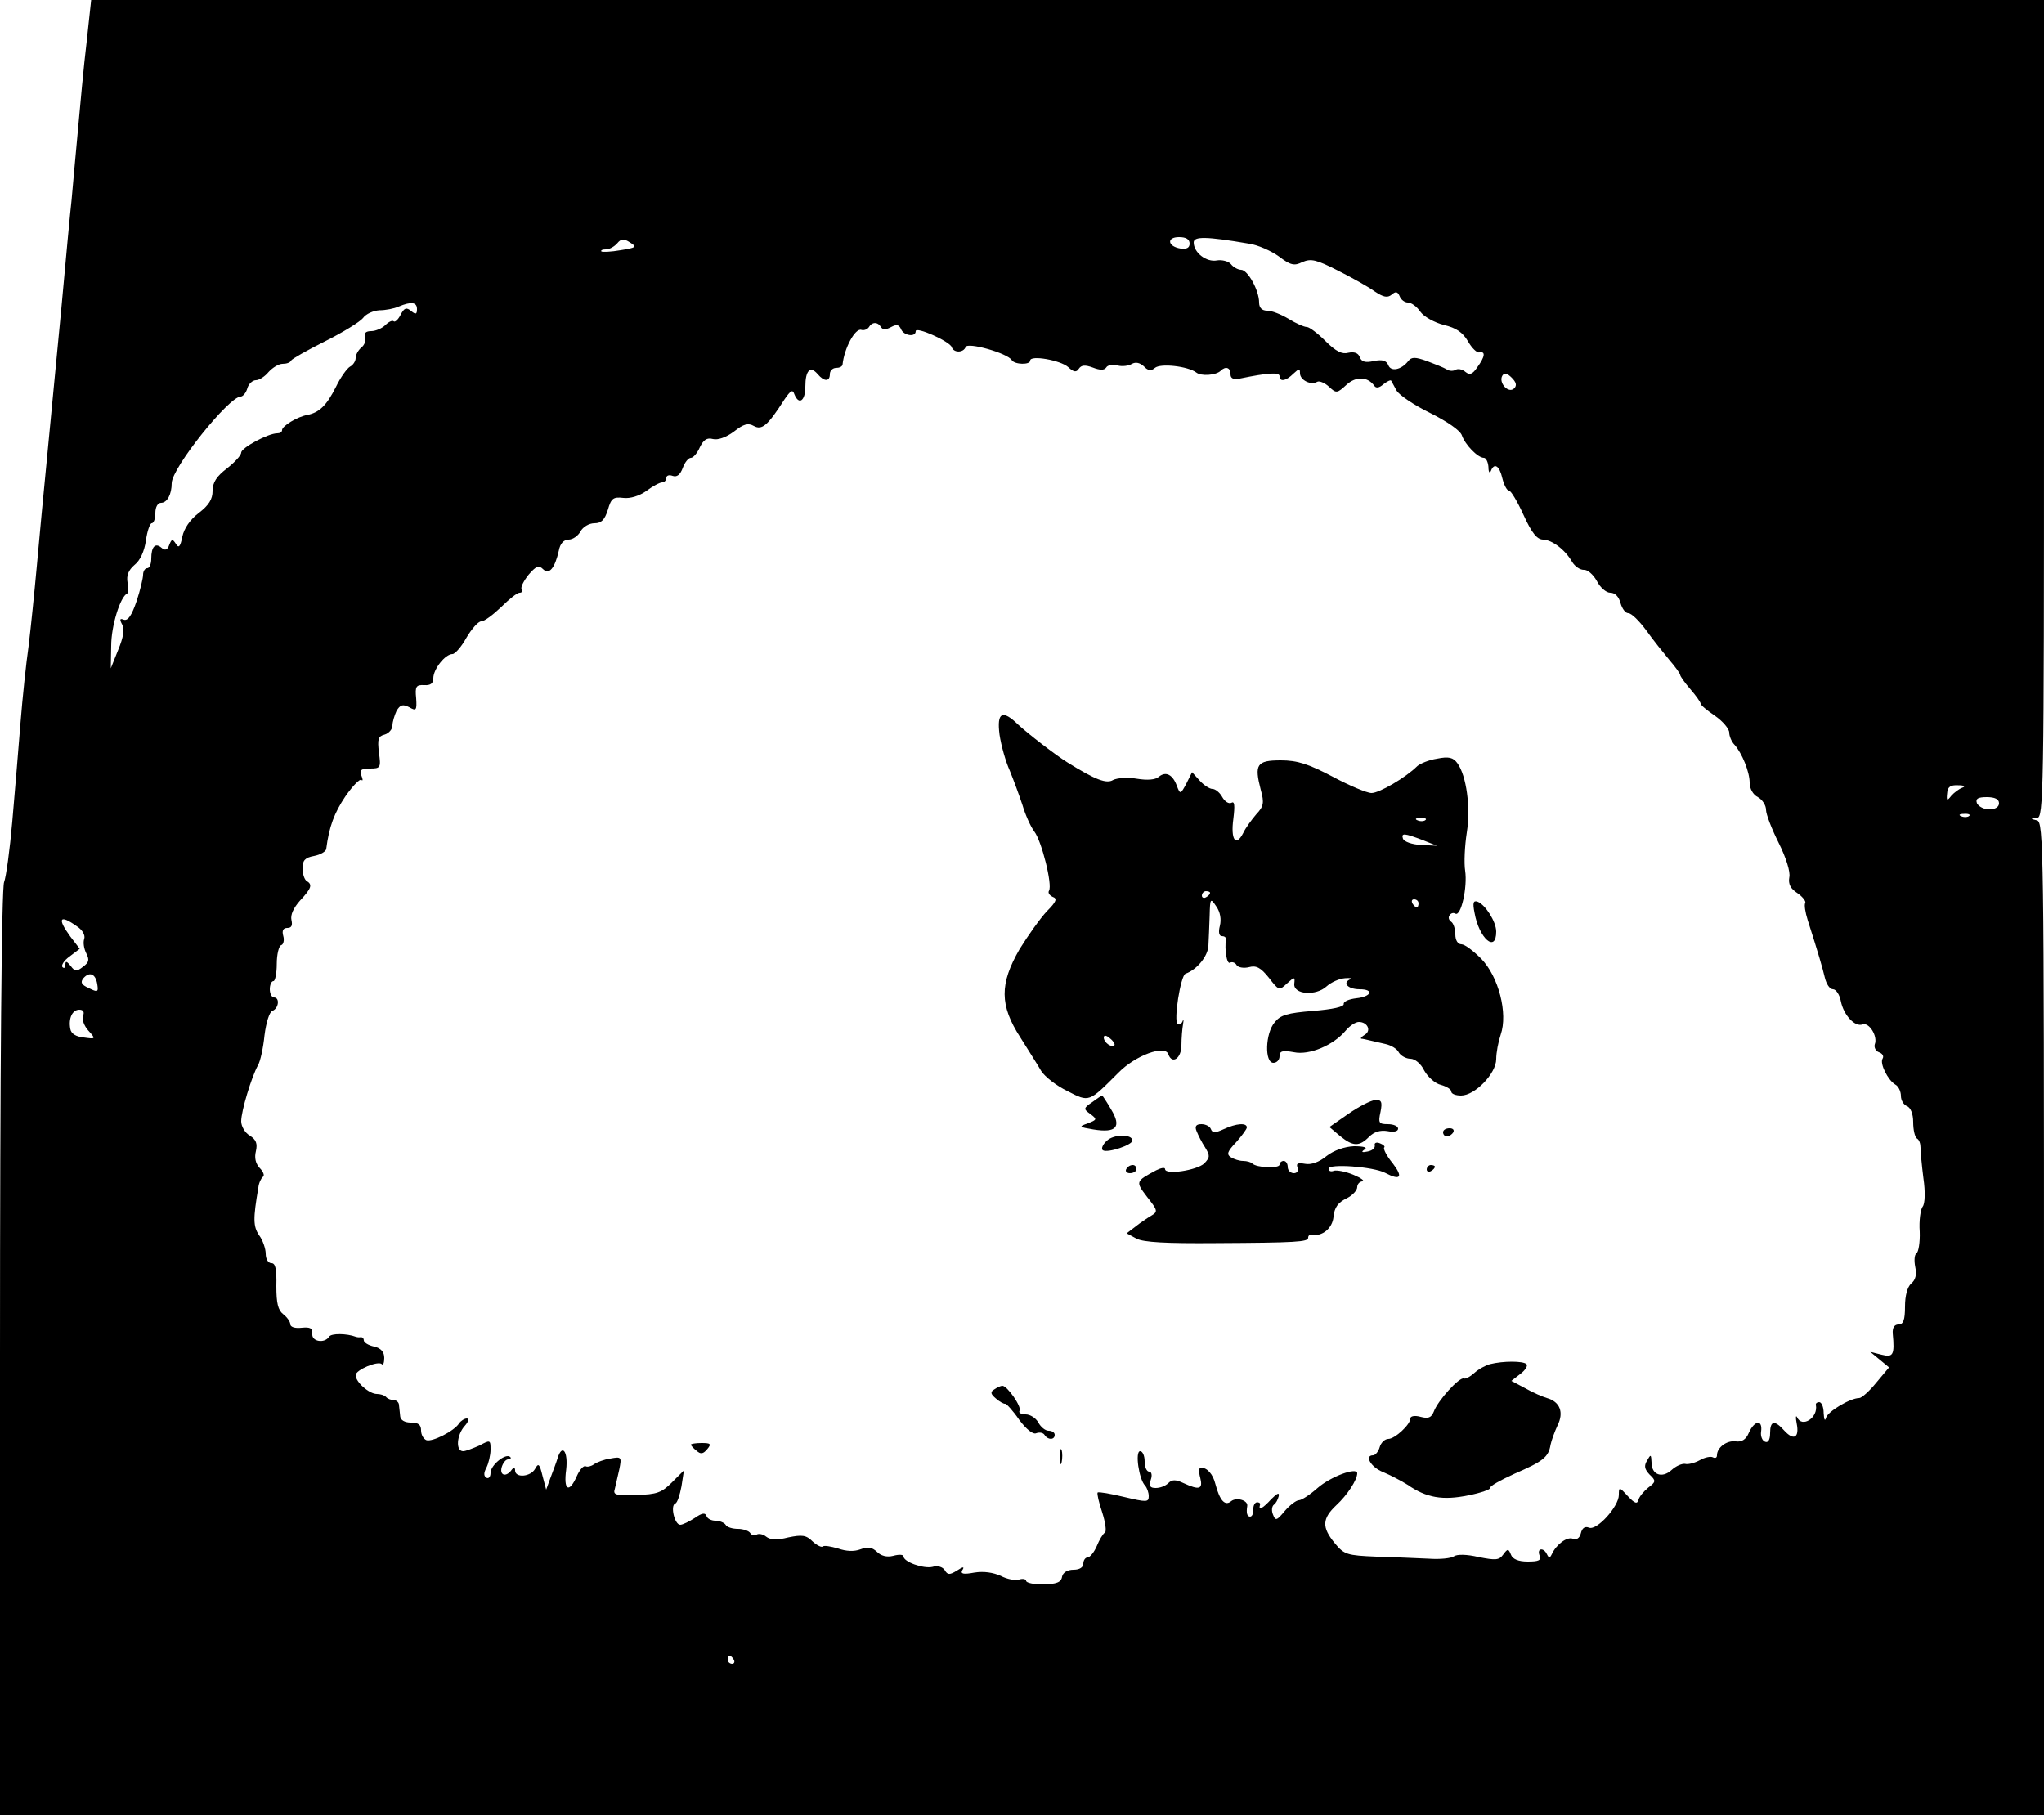 <?xml version="1.0" standalone="no"?>
<!DOCTYPE svg PUBLIC "-//W3C//DTD SVG 20010904//EN"
 "http://www.w3.org/TR/2001/REC-SVG-20010904/DTD/svg10.dtd">
<svg version="1.0" xmlns="http://www.w3.org/2000/svg"
 width="500pt" height="444pt" viewBox="0 0 500 444"
 preserveAspectRatio="xMidYMid meet">

<g transform="translate(0,444) scale(0.1,-0.1)"
fill="#000000" stroke="none">
<path d="M212 4338 c-7 -57 -16 -157 -22 -223 -6 -66 -13 -140 -15 -165 -3
-25 -14 -144 -25 -265 -12 -121 -27 -285 -35 -365 -8 -80 -19 -199 -25 -265
-6 -66 -15 -154 -20 -195 -6 -41 -15 -127 -20 -190 -5 -63 -14 -171 -20 -240
-6 -69 -15 -135 -20 -148 -6 -14 -10 -455 -10 -1152 l0 -1130 2500 0 2500 0 0
1214 c0 1148 -1 1215 -17 1219 -17 4 -17 5 0 6 16 1 17 56 17 1001 l0 1000
-2389 0 -2388 0 -11 -102z m1306 -510 c-23 -4 -44 -5 -47 -3 -2 3 3 5 11 5 9
0 21 7 28 15 9 11 16 12 31 2 18 -11 15 -13 -23 -19z m1392 16 c0 -10 -7 -14
-22 -12 -32 5 -35 28 -4 28 17 0 26 -5 26 -16z m145 0 c22 -3 55 -18 73 -31
29 -22 38 -24 58 -14 21 9 34 6 87 -21 34 -17 75 -40 90 -51 21 -14 31 -16 41
-8 10 9 15 8 20 -4 3 -8 12 -15 20 -15 8 0 22 -10 30 -22 9 -13 35 -27 58 -33
30 -7 46 -18 59 -40 9 -16 22 -29 28 -27 15 3 14 -10 -5 -36 -12 -18 -19 -20
-29 -12 -8 7 -19 9 -25 5 -5 -3 -16 -3 -22 2 -7 4 -29 13 -48 20 -28 10 -37
10 -45 0 -17 -22 -43 -27 -49 -10 -5 11 -14 14 -35 10 -21 -5 -31 -2 -35 10
-4 10 -14 13 -28 10 -15 -4 -30 3 -56 29 -18 18 -39 34 -45 34 -7 0 -27 9 -45
20 -18 11 -41 20 -52 20 -13 0 -20 7 -20 20 0 30 -28 80 -44 80 -7 0 -19 6
-25 14 -6 7 -22 11 -34 9 -26 -5 -57 19 -57 44 0 15 30 15 135 -3z m-2035
-160 c0 -13 -3 -14 -14 -5 -12 10 -17 8 -26 -9 -6 -12 -14 -19 -17 -16 -3 3
-12 -1 -20 -9 -8 -8 -24 -15 -35 -15 -13 0 -18 -5 -15 -14 3 -8 -1 -20 -9 -26
-8 -7 -14 -18 -14 -26 0 -7 -6 -17 -14 -21 -7 -4 -23 -26 -34 -49 -23 -46 -41
-63 -70 -69 -24 -4 -62 -27 -62 -37 0 -5 -5 -8 -12 -8 -22 0 -87 -35 -88 -47
0 -7 -16 -24 -35 -39 -25 -19 -35 -34 -35 -55 0 -20 -9 -35 -34 -54 -21 -16
-36 -38 -40 -58 -5 -25 -9 -29 -16 -17 -8 12 -10 12 -16 -3 -4 -12 -10 -15
-19 -7 -15 13 -25 3 -25 -27 0 -12 -4 -23 -10 -23 -5 0 -10 -7 -10 -16 0 -8
-7 -38 -16 -65 -12 -35 -21 -48 -31 -45 -10 4 -11 1 -4 -12 6 -11 3 -31 -10
-62 l-18 -45 1 55 c0 49 22 120 39 128 3 1 4 14 1 27 -3 17 2 30 17 43 14 11
24 33 28 60 3 23 10 42 14 42 5 0 9 11 9 25 0 15 6 25 14 25 15 0 26 21 26 48
0 37 140 212 169 212 5 0 13 9 16 20 3 11 13 20 21 20 8 0 22 9 31 20 10 11
25 20 34 20 10 0 19 3 21 8 2 4 39 25 83 47 44 22 86 48 93 57 7 10 25 18 40
19 15 0 36 4 47 9 31 13 45 11 45 -6z m1135 -44 c4 -7 12 -7 25 0 13 7 19 6
24 -5 6 -16 36 -21 36 -5 0 12 83 -25 88 -39 5 -15 29 -14 34 0 4 13 103 -15
113 -32 7 -11 45 -12 45 -1 0 14 74 1 93 -16 14 -13 20 -13 26 -4 6 9 15 10
34 3 18 -7 28 -7 33 0 3 6 16 8 28 5 11 -3 27 -1 35 4 9 5 19 3 29 -6 10 -11
18 -12 27 -4 14 12 81 4 101 -11 12 -10 49 -7 60 4 12 12 24 8 24 -8 0 -11 7
-14 23 -11 68 14 97 16 97 6 0 -15 16 -12 34 6 14 13 16 13 16 1 0 -17 27 -30
42 -21 5 3 18 -2 29 -12 18 -17 20 -16 43 5 23 21 52 20 68 -3 4 -6 12 -5 22
4 9 7 17 11 19 9 1 -2 7 -13 13 -24 6 -11 43 -36 82 -55 42 -21 74 -43 78 -55
8 -23 39 -55 54 -55 5 0 10 -10 11 -22 0 -13 3 -17 6 -10 8 21 21 13 28 -18 4
-16 11 -30 16 -30 5 0 21 -27 36 -60 20 -44 33 -60 48 -60 22 -1 54 -25 71
-55 7 -11 19 -19 28 -19 9 1 23 -11 32 -27 8 -16 23 -29 33 -29 12 0 21 -10
25 -25 4 -14 12 -25 19 -25 8 0 27 -19 44 -42 17 -24 43 -56 57 -73 14 -16 26
-33 26 -36 0 -3 11 -19 25 -35 14 -16 25 -32 25 -35 0 -4 16 -17 35 -30 19
-13 35 -32 35 -41 0 -9 6 -23 13 -30 18 -20 37 -66 37 -93 0 -14 8 -29 20 -35
11 -6 20 -20 20 -31 0 -11 14 -47 31 -81 18 -36 29 -71 26 -84 -3 -17 3 -28
20 -39 13 -9 21 -20 19 -24 -3 -4 0 -23 6 -42 26 -81 36 -116 42 -141 4 -16
12 -28 20 -28 7 0 16 -13 19 -29 7 -35 35 -64 53 -57 16 6 38 -29 30 -49 -2
-7 2 -16 10 -19 9 -3 13 -10 9 -16 -7 -12 13 -52 31 -63 8 -4 14 -17 14 -28 0
-11 7 -22 15 -25 9 -4 15 -19 15 -39 0 -19 4 -36 9 -40 6 -3 9 -13 9 -23 0 -9
3 -43 7 -74 5 -34 4 -63 -2 -70 -5 -7 -9 -34 -7 -61 1 -26 -3 -50 -8 -53 -5
-3 -6 -18 -3 -33 4 -19 1 -32 -10 -41 -9 -8 -15 -29 -15 -56 0 -33 -4 -44 -16
-44 -10 0 -15 -8 -14 -22 5 -53 1 -59 -27 -52 l-28 7 23 -19 23 -19 -31 -37
c-17 -21 -36 -38 -42 -38 -22 0 -77 -33 -81 -48 -3 -10 -5 -5 -6 11 0 15 -5
27 -11 27 -5 0 -9 -3 -8 -7 6 -31 -34 -57 -46 -30 -3 6 -4 0 -1 -15 7 -35 -7
-43 -30 -18 -24 27 -35 25 -35 -6 0 -16 -5 -24 -12 -21 -7 2 -12 14 -10 25 4
30 -16 28 -30 -3 -7 -17 -18 -23 -32 -21 -22 3 -46 -15 -46 -34 0 -6 -4 -8
-10 -5 -5 3 -20 0 -32 -7 -13 -7 -29 -11 -36 -9 -8 1 -22 -5 -33 -15 -23 -21
-49 -12 -49 18 -1 21 -2 21 -11 5 -8 -13 -6 -21 6 -34 16 -15 16 -18 -3 -32
-11 -9 -22 -22 -24 -30 -3 -11 -9 -9 -26 9 -21 23 -22 23 -22 3 0 -28 -54 -88
-73 -80 -10 4 -17 -1 -20 -14 -3 -12 -11 -17 -20 -13 -14 5 -40 -14 -51 -38
-5 -10 -7 -10 -12 0 -8 17 -25 15 -18 -3 5 -12 -2 -15 -29 -15 -23 0 -37 6
-41 17 -6 15 -8 15 -19 0 -10 -14 -19 -14 -60 -6 -29 7 -53 7 -60 2 -7 -5 -34
-8 -62 -6 -27 1 -85 4 -128 5 -72 3 -79 5 -102 33 -32 39 -31 60 4 93 27 25
51 62 51 78 0 16 -65 -8 -97 -36 -18 -16 -39 -30 -46 -30 -6 0 -22 -12 -34
-26 -20 -24 -23 -25 -29 -9 -4 9 -3 20 2 24 5 3 10 13 12 21 2 10 -4 7 -18 -7
-21 -23 -32 -29 -28 -15 2 4 -1 7 -7 7 -5 0 -10 -8 -9 -18 0 -9 -3 -17 -8 -17
-7 0 -10 8 -7 26 2 14 -26 22 -39 12 -15 -13 -28 0 -39 42 -6 24 -20 40 -36
40 -4 0 -5 -11 -1 -25 7 -28 -2 -31 -41 -13 -19 9 -28 9 -37 0 -7 -7 -20 -12
-31 -12 -14 0 -17 5 -12 20 4 11 2 20 -4 20 -6 0 -11 11 -11 25 0 14 -5 25
-11 25 -13 0 -3 -69 12 -84 5 -6 9 -17 9 -26 0 -15 -5 -15 -60 -2 -33 8 -62
13 -65 11 -2 -3 3 -24 11 -48 8 -25 11 -47 7 -50 -5 -3 -14 -18 -20 -33 -7
-16 -17 -28 -23 -28 -5 0 -10 -7 -10 -15 0 -9 -9 -15 -24 -15 -15 0 -26 -7
-28 -17 -2 -14 -14 -18 -46 -19 -23 0 -42 4 -42 9 0 4 -8 6 -17 3 -10 -3 -30
1 -45 9 -18 8 -41 12 -65 8 -27 -5 -34 -3 -29 6 6 9 2 9 -13 -1 -18 -11 -23
-11 -30 1 -5 8 -18 12 -30 8 -22 -5 -71 12 -71 26 0 4 -11 5 -25 1 -16 -4 -30
0 -40 10 -12 11 -22 13 -40 6 -16 -6 -35 -5 -55 2 -17 5 -34 8 -37 5 -3 -3
-14 2 -25 12 -16 16 -26 17 -60 10 -27 -7 -44 -6 -54 2 -7 6 -18 8 -23 5 -5
-4 -12 -2 -16 4 -3 5 -17 10 -30 10 -13 0 -27 4 -30 10 -3 5 -15 10 -25 10
-10 0 -20 5 -22 12 -3 8 -11 7 -28 -5 -14 -9 -30 -17 -36 -17 -14 0 -25 48
-12 52 5 2 11 21 15 42 l6 39 -29 -29 c-25 -25 -37 -30 -87 -31 -51 -2 -58 0
-53 15 2 9 7 31 11 48 6 30 5 31 -22 26 -15 -2 -33 -9 -40 -14 -7 -5 -16 -7
-20 -5 -5 3 -15 -8 -22 -24 -19 -43 -33 -35 -26 16 5 45 -10 64 -21 28 -3 -10
-11 -31 -17 -47 l-11 -30 -9 34 c-7 29 -10 32 -18 17 -11 -20 -49 -23 -49 -4
0 7 -3 8 -8 2 -13 -19 -30 -15 -25 5 3 11 10 20 16 20 6 0 8 3 5 6 -11 10 -48
-20 -48 -39 0 -10 -5 -15 -10 -12 -7 4 -7 12 0 25 5 10 10 30 10 44 0 24 -1
24 -27 10 -16 -7 -34 -14 -40 -14 -19 0 -16 40 4 62 9 10 11 18 5 18 -6 0 -15
-6 -19 -12 -12 -19 -66 -46 -80 -41 -7 3 -13 13 -13 24 0 14 -7 19 -25 19 -15
0 -25 6 -26 15 -1 8 -2 21 -3 28 0 6 -6 12 -13 12 -6 0 -15 3 -19 8 -4 4 -14
7 -22 7 -19 0 -52 29 -52 46 0 13 55 36 64 27 3 -4 6 3 6 15 0 15 -8 24 -25
28 -14 3 -25 10 -25 15 0 5 -3 8 -7 8 -5 -1 -10 0 -13 1 -21 8 -60 9 -65 0
-11 -17 -43 -12 -41 7 1 14 -5 17 -26 15 -17 -2 -28 2 -28 9 0 6 -8 17 -17 24
-13 10 -17 27 -17 69 1 41 -2 56 -12 56 -8 0 -14 10 -14 23 0 12 -7 33 -16 45
-15 22 -15 41 -2 117 1 11 7 23 11 26 5 3 1 13 -8 22 -10 11 -13 25 -9 41 4
18 1 28 -15 38 -12 7 -21 23 -21 35 0 25 25 108 41 137 6 10 13 43 16 73 4 32
12 57 19 60 16 6 19 33 4 33 -5 0 -10 9 -10 20 0 11 4 20 9 20 4 0 8 19 8 42
0 23 5 44 11 46 5 1 8 12 5 22 -4 14 0 20 10 20 10 0 13 6 10 19 -3 13 5 30
21 48 28 30 31 39 16 48 -5 3 -10 17 -10 31 0 19 6 26 28 30 16 3 29 11 30 17
7 55 20 89 47 129 18 26 36 44 39 40 4 -3 4 1 0 11 -5 13 -1 17 21 17 26 0 27
2 22 39 -4 33 -2 40 14 44 10 3 19 13 19 22 0 9 5 25 10 36 9 15 15 17 31 9
17 -10 19 -8 17 22 -3 29 0 33 20 32 15 -1 22 4 22 17 0 22 29 59 47 59 6 0
22 18 34 40 13 22 29 40 36 40 8 0 29 16 49 35 19 19 39 35 45 35 6 0 8 4 5 9
-3 4 5 20 17 35 18 21 25 24 35 14 15 -15 29 1 39 45 3 17 12 27 24 27 10 0
23 9 29 20 6 11 21 20 34 20 17 0 25 8 33 33 8 28 13 32 38 29 17 -2 39 5 56
17 16 12 33 21 39 21 5 0 10 5 10 11 0 6 7 8 15 5 11 -4 19 3 25 19 5 14 14
25 20 25 6 0 16 12 22 26 9 18 17 24 32 20 12 -3 32 4 51 18 24 19 35 22 49
14 20 -11 34 1 75 65 15 22 20 25 24 13 11 -28 27 -17 27 18 0 40 12 52 30 31
16 -19 30 -19 30 0 0 8 7 15 15 15 8 0 15 3 16 8 4 40 31 90 46 85 6 -2 14 1
18 6 8 14 22 14 30 1z m1549 -150 c-14 -14 -39 14 -29 31 5 8 12 6 23 -5 11
-11 13 -19 6 -26z m1096 -977 c-8 -3 -20 -12 -27 -20 -10 -13 -12 -12 -10 6 1
16 8 21 27 20 15 0 19 -3 10 -6z m90 -38 c0 -9 -9 -15 -24 -15 -13 0 -26 7
-30 15 -4 11 2 15 24 15 20 0 30 -5 30 -15z m-73 -31 c-3 -3 -12 -4 -19 -1 -8
3 -5 6 6 6 11 1 17 -2 13 -5z m-4629 -270 c14 -9 21 -22 18 -31 -3 -8 -1 -23
5 -35 8 -16 7 -22 -8 -33 -15 -12 -20 -12 -30 2 -10 12 -13 13 -13 3 0 -7 -3
-10 -7 -6 -4 4 3 16 17 26 l25 19 -23 30 c-33 45 -26 55 16 25z m50 -142 c3
-19 1 -20 -21 -9 -18 8 -21 14 -13 24 15 17 30 11 34 -15z m-35 -77 c-3 -9 3
-25 13 -36 19 -21 18 -21 -11 -17 -19 2 -31 9 -33 21 -5 26 5 47 22 47 10 0
13 -6 9 -15z m1592 -1575 c3 -5 1 -10 -4 -10 -6 0 -11 5 -11 10 0 6 2 10 4 10
3 0 8 -4 11 -10z"/>
<path d="M2445 2643 c4 -27 15 -66 25 -88 9 -22 23 -60 31 -84 7 -24 20 -53
29 -65 18 -23 45 -131 36 -145 -3 -5 1 -11 9 -15 12 -4 9 -12 -14 -35 -16 -17
-46 -59 -67 -93 -49 -85 -49 -137 2 -216 20 -32 43 -68 51 -82 9 -14 37 -36
64 -49 54 -28 52 -28 125 45 41 42 114 69 122 45 9 -26 32 -10 32 22 0 17 2
41 4 52 2 11 1 14 -1 7 -3 -7 -8 -10 -12 -7 -11 6 7 119 19 123 28 10 55 43
56 69 1 15 2 48 3 73 1 43 2 44 16 23 10 -14 13 -32 9 -48 -4 -15 -2 -25 5
-25 6 0 10 -3 10 -7 -4 -26 2 -63 10 -58 5 3 13 0 16 -6 4 -6 18 -8 30 -5 18
5 29 -1 49 -26 24 -31 25 -32 44 -14 19 17 20 17 18 -1 -2 -26 53 -30 79 -6
11 10 31 19 45 20 14 1 19 0 12 -3 -19 -9 -4 -24 24 -24 36 0 29 -18 -8 -22
-18 -2 -32 -8 -31 -14 1 -7 -27 -13 -75 -17 -63 -5 -80 -10 -94 -28 -23 -27
-25 -99 -3 -99 8 0 15 7 15 16 0 13 7 15 35 10 38 -8 97 17 127 53 10 12 24
21 32 21 21 0 31 -21 15 -31 -8 -5 -12 -9 -9 -10 3 0 12 -2 20 -4 8 -2 26 -6
39 -9 14 -3 29 -12 33 -21 5 -8 18 -15 28 -15 11 0 26 -12 34 -29 9 -16 27
-32 41 -35 14 -4 25 -11 25 -16 0 -6 11 -10 24 -10 34 0 86 54 86 89 0 16 5
42 11 60 18 52 -5 142 -48 186 -19 19 -40 35 -48 35 -9 0 -15 10 -15 24 0 14
-5 28 -10 31 -6 4 -8 11 -4 16 3 5 9 7 14 4 14 -8 30 65 24 105 -3 19 -1 61 4
93 10 62 -1 140 -23 170 -10 14 -21 17 -50 11 -20 -3 -41 -12 -48 -18 -28 -28
-93 -66 -112 -66 -11 0 -54 18 -95 40 -59 31 -86 40 -127 40 -59 0 -65 -10
-49 -72 9 -32 7 -41 -11 -60 -11 -13 -26 -33 -32 -46 -18 -35 -31 -16 -24 35
4 33 3 44 -5 39 -6 -3 -16 3 -22 14 -6 11 -17 20 -24 20 -7 0 -21 9 -31 20
l-19 21 -14 -28 c-14 -26 -15 -27 -23 -6 -10 28 -27 37 -44 23 -9 -8 -29 -9
-54 -5 -22 4 -48 2 -58 -3 -16 -10 -43 0 -112 43 -29 18 -95 69 -120 92 -39
38 -53 31 -46 -24z m1042 -209 c-3 -3 -12 -4 -19 -1 -8 3 -5 6 6 6 11 1 17 -2
13 -5z m-7 -49 l35 -14 -39 2 c-22 1 -41 8 -44 15 -5 15 3 14 48 -3z m-520
-129 c0 -3 -4 -8 -10 -11 -5 -3 -10 -1 -10 4 0 6 5 11 10 11 6 0 10 -2 10 -4z
m510 -26 c0 -5 -2 -10 -4 -10 -3 0 -8 5 -11 10 -3 6 -1 10 4 10 6 0 11 -4 11
-10z m-744 -347 c-7 -7 -26 7 -26 19 0 6 6 6 15 -2 9 -7 13 -15 11 -17z"/>
<path d="M3607 2207 c11 -63 53 -99 53 -46 0 24 -26 65 -45 73 -11 4 -13 -2
-8 -27z"/>
<path d="M2672 1744 c-22 -15 -22 -17 -5 -29 17 -13 17 -14 -6 -23 -23 -8 -22
-9 14 -15 56 -9 69 6 43 49 -11 19 -21 34 -22 34 -1 0 -12 -7 -24 -16z"/>
<path d="M3298 1715 l-46 -32 26 -22 c32 -26 47 -26 71 -2 12 12 27 17 45 14
15 -3 26 -1 26 6 0 6 -11 11 -25 11 -22 0 -24 3 -18 30 5 25 2 30 -13 29 -11
-1 -40 -16 -66 -34z"/>
<path d="M2927 1673 c4 -10 13 -28 21 -40 12 -20 12 -24 -2 -39 -18 -17 -96
-29 -96 -14 0 5 -10 3 -22 -3 -50 -27 -51 -27 -22 -65 26 -33 27 -36 10 -46
-10 -6 -28 -18 -39 -27 l-21 -16 24 -13 c17 -9 73 -12 194 -11 197 1 226 3
226 13 0 5 3 8 8 7 27 -4 51 16 54 44 2 23 11 35 31 45 15 7 27 20 27 28 0 7
6 14 13 14 6 1 -3 8 -22 16 -19 8 -41 12 -48 10 -7 -3 -13 -1 -13 5 0 13 109
5 138 -10 38 -20 45 -11 19 23 -15 18 -24 36 -21 39 3 2 -2 7 -10 10 -9 4 -15
1 -13 -5 1 -7 -7 -13 -18 -15 -14 -3 -16 -1 -7 5 8 5 -2 8 -26 8 -23 -1 -49
-10 -67 -24 -18 -15 -38 -22 -53 -19 -17 3 -22 1 -18 -9 3 -8 -1 -14 -9 -14
-8 0 -15 7 -15 15 0 8 -4 15 -10 15 -5 0 -10 -4 -10 -9 0 -10 -57 -8 -67 3 -3
3 -13 6 -22 6 -9 0 -22 4 -30 9 -11 7 -9 14 13 37 14 16 26 32 26 36 0 12 -26
10 -56 -4 -22 -10 -28 -10 -32 0 -2 6 -12 12 -23 12 -13 0 -17 -5 -12 -17z"/>
<path d="M3530 1670 c0 -5 4 -10 9 -10 6 0 13 5 16 10 3 6 -1 10 -9 10 -9 0
-16 -4 -16 -10z"/>
<path d="M2707 1649 c-10 -9 -14 -20 -9 -23 12 -7 72 13 72 24 0 16 -46 16
-63 -1z"/>
<path d="M2755 1580 c-3 -5 1 -10 9 -10 9 0 16 5 16 10 0 6 -4 10 -9 10 -6 0
-13 -4 -16 -10z"/>
<path d="M3490 1579 c0 -5 5 -7 10 -4 6 3 10 8 10 11 0 2 -4 4 -10 4 -5 0 -10
-5 -10 -11z"/>
<path d="M3645 1103 c-11 -3 -28 -12 -39 -22 -10 -9 -21 -15 -25 -13 -11 4
-64 -54 -74 -82 -6 -14 -13 -17 -32 -12 -14 4 -25 2 -25 -4 0 -15 -38 -50 -54
-50 -8 0 -18 -9 -21 -20 -3 -11 -11 -20 -16 -20 -22 0 -6 -29 24 -41 17 -7 44
-21 60 -31 46 -32 86 -39 149 -26 31 6 55 15 53 18 -2 4 25 19 60 35 69 30 83
40 88 71 2 10 10 32 17 47 16 32 6 58 -26 67 -10 3 -34 13 -53 24 l-34 18 22
17 c12 9 19 20 15 24 -8 8 -57 8 -89 0z"/>
<path d="M2432 1041 c-10 -6 -9 -11 4 -22 9 -8 20 -14 23 -13 3 0 19 -17 34
-39 17 -23 34 -37 42 -33 8 3 17 1 20 -4 8 -13 25 -13 25 0 0 6 -7 10 -15 10
-8 0 -19 9 -25 20 -6 11 -20 20 -31 20 -11 0 -18 4 -15 9 6 9 -30 61 -42 61
-4 0 -13 -4 -20 -9z"/>
<path d="M1690 906 c0 -2 6 -9 14 -15 10 -9 16 -8 26 4 11 13 8 15 -14 15 -14
0 -26 -2 -26 -4z"/>
<path d="M2592 875 c0 -16 2 -22 5 -12 2 9 2 23 0 30 -3 6 -5 -1 -5 -18z"/>
</g>
</svg>
